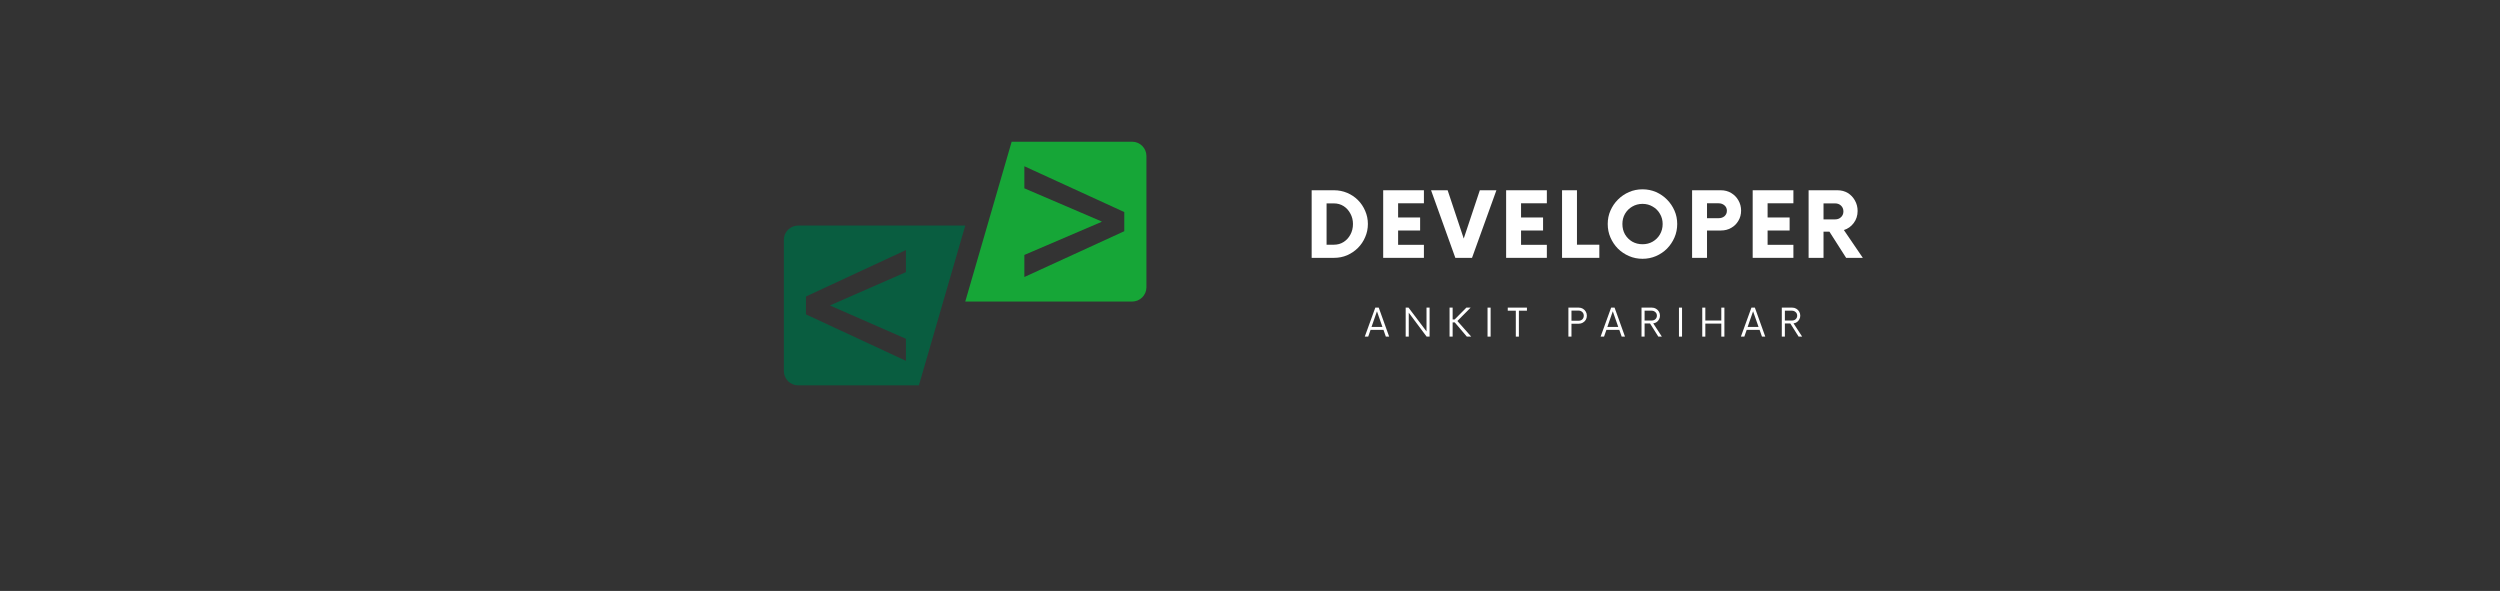 <svg xmlns="http://www.w3.org/2000/svg" xmlns:xlink="http://www.w3.org/1999/xlink" width="440" zoomAndPan="magnify" viewBox="0 0 330 78" height="104" preserveAspectRatio="xMidYMid meet" version="1.2"><rect x="0" y="0" width="330" height="78" fill="#333333" stroke="none"/><defs><clipPath id="a810b40656"><path d="M 103.465 29 L 128 29 L 128 50.945 L 103.465 50.945 Z M 103.465 29 "/></clipPath><clipPath id="77172e98f2"><path d="M 127 18.695 L 151.465 18.695 L 151.465 40 L 127 40 Z M 127 18.695 "/></clipPath></defs><g id="36e025bddc"><g clip-rule="nonzero" clip-path="url(#a810b40656)"><path style=" stroke:none;fill-rule:nonzero;fill:#095d40;fill-opacity:1;" d="M 119.582 44.719 L 119.582 47.629 L 106.387 41.5 L 106.387 39.137 L 119.582 33.008 L 119.582 35.922 L 109.605 40.293 L 109.605 40.348 Z M 127.414 29.773 L 105.352 29.773 C 104.312 29.773 103.469 30.617 103.469 31.656 L 103.469 48.98 C 103.469 50.023 104.312 50.867 105.352 50.867 L 121.293 50.867 L 127.414 29.773 "/></g><g clip-rule="nonzero" clip-path="url(#77172e98f2)"><path style=" stroke:none;fill-rule:nonzero;fill:#16a637;fill-opacity:1;" d="M 148.406 30.52 L 135.215 36.566 L 135.215 33.652 L 145.41 29.285 L 145.41 29.23 L 135.215 24.859 L 135.215 21.945 L 148.406 27.992 Z M 133.539 18.707 L 127.414 39.805 L 149.441 39.805 C 150.484 39.805 151.328 38.961 151.328 37.918 L 151.328 20.594 C 151.328 19.555 150.484 18.707 149.441 18.707 L 133.539 18.707 "/></g><g style="fill:#ffffff;fill-opacity:1;"><g transform="translate(172.264, 34.036)"><path style="stroke:none" d="M 0.875 0 L 0.875 -8.922 L 3.828 -8.922 C 4.441 -8.922 5.02 -8.805 5.562 -8.578 C 6.102 -8.348 6.578 -8.031 6.984 -7.625 C 7.391 -7.219 7.707 -6.742 7.938 -6.203 C 8.176 -5.66 8.297 -5.082 8.297 -4.469 C 8.297 -3.852 8.176 -3.273 7.938 -2.734 C 7.707 -2.191 7.391 -1.719 6.984 -1.312 C 6.578 -0.906 6.102 -0.582 5.562 -0.344 C 5.02 -0.113 4.441 0 3.828 0 Z M 2.844 -1.734 L 3.812 -1.734 C 4.289 -1.734 4.719 -1.852 5.094 -2.094 C 5.469 -2.332 5.766 -2.656 5.984 -3.062 C 6.211 -3.477 6.328 -3.945 6.328 -4.469 C 6.328 -4.977 6.211 -5.438 5.984 -5.844 C 5.766 -6.258 5.469 -6.586 5.094 -6.828 C 4.719 -7.066 4.289 -7.188 3.812 -7.188 L 2.844 -7.188 Z M 2.844 -1.734 "/></g></g><g style="fill:#ffffff;fill-opacity:1;"><g transform="translate(181.628, 34.036)"><path style="stroke:none" d="M 6.328 -7.203 L 2.922 -7.203 L 2.922 -5.328 L 5.828 -5.328 L 5.828 -3.609 L 2.922 -3.609 L 2.922 -1.719 L 6.328 -1.719 L 6.328 0 L 0.953 0 L 0.953 -8.922 L 6.328 -8.922 Z M 6.328 -7.203 "/></g></g><g style="fill:#ffffff;fill-opacity:1;"><g transform="translate(189.088, 34.036)"><path style="stroke:none" d="M 6.25 -8.922 L 8.438 -8.922 L 5.219 0 L 3.016 0 L -0.188 -8.922 L 2 -8.922 L 4.125 -2.547 Z M 6.25 -8.922 "/></g></g><g style="fill:#ffffff;fill-opacity:1;"><g transform="translate(197.856, 34.036)"><path style="stroke:none" d="M 6.328 -7.203 L 2.922 -7.203 L 2.922 -5.328 L 5.828 -5.328 L 5.828 -3.609 L 2.922 -3.609 L 2.922 -1.719 L 6.328 -1.719 L 6.328 0 L 0.953 0 L 0.953 -8.922 L 6.328 -8.922 Z M 6.328 -7.203 "/></g></g><g style="fill:#ffffff;fill-opacity:1;"><g transform="translate(205.315, 34.036)"><path style="stroke:none" d="M 2.844 -1.734 L 5.797 -1.734 L 5.797 0 L 0.875 0 L 0.875 -8.922 L 2.844 -8.922 Z M 2.844 -1.734 "/></g></g><g style="fill:#ffffff;fill-opacity:1;"><g transform="translate(211.673, 34.036)"><path style="stroke:none" d="M 5.141 0.125 C 4.504 0.125 3.91 0.004 3.359 -0.234 C 2.805 -0.473 2.316 -0.801 1.891 -1.219 C 1.473 -1.645 1.145 -2.133 0.906 -2.688 C 0.664 -3.238 0.547 -3.832 0.547 -4.469 C 0.547 -5.102 0.664 -5.691 0.906 -6.234 C 1.145 -6.785 1.473 -7.27 1.891 -7.688 C 2.316 -8.113 2.805 -8.445 3.359 -8.688 C 3.91 -8.926 4.504 -9.047 5.141 -9.047 C 5.773 -9.047 6.367 -8.926 6.922 -8.688 C 7.473 -8.445 7.957 -8.113 8.375 -7.688 C 8.789 -7.27 9.117 -6.785 9.359 -6.234 C 9.598 -5.691 9.719 -5.102 9.719 -4.469 C 9.719 -3.832 9.598 -3.238 9.359 -2.688 C 9.117 -2.133 8.789 -1.645 8.375 -1.219 C 7.957 -0.801 7.473 -0.473 6.922 -0.234 C 6.367 0.004 5.773 0.125 5.141 0.125 Z M 5.141 -1.797 C 5.641 -1.797 6.086 -1.91 6.484 -2.141 C 6.891 -2.379 7.207 -2.695 7.438 -3.094 C 7.676 -3.5 7.797 -3.957 7.797 -4.469 C 7.797 -4.969 7.676 -5.414 7.438 -5.812 C 7.207 -6.219 6.891 -6.535 6.484 -6.766 C 6.086 -7.004 5.641 -7.125 5.141 -7.125 C 4.641 -7.125 4.188 -7.004 3.781 -6.766 C 3.383 -6.535 3.066 -6.219 2.828 -5.812 C 2.598 -5.414 2.484 -4.969 2.484 -4.469 C 2.484 -3.957 2.598 -3.5 2.828 -3.094 C 3.066 -2.695 3.383 -2.379 3.781 -2.141 C 4.188 -1.91 4.641 -1.797 5.141 -1.797 Z M 5.141 -1.797 "/></g></g><g style="fill:#ffffff;fill-opacity:1;"><g transform="translate(222.481, 34.036)"><path style="stroke:none" d="M 4.672 -8.922 C 5.18 -8.922 5.633 -8.801 6.031 -8.562 C 6.438 -8.32 6.754 -8 6.984 -7.594 C 7.223 -7.188 7.344 -6.734 7.344 -6.234 C 7.344 -5.734 7.223 -5.285 6.984 -4.891 C 6.754 -4.492 6.438 -4.18 6.031 -3.953 C 5.633 -3.723 5.18 -3.609 4.672 -3.609 L 2.844 -3.609 L 2.844 0 L 0.875 0 L 0.875 -8.922 Z M 4.359 -5.234 C 4.68 -5.234 4.945 -5.32 5.156 -5.5 C 5.363 -5.688 5.469 -5.926 5.469 -6.219 C 5.469 -6.508 5.363 -6.742 5.156 -6.922 C 4.945 -7.109 4.68 -7.203 4.359 -7.203 L 2.844 -7.203 L 2.844 -5.234 Z M 4.359 -5.234 "/></g></g><g style="fill:#ffffff;fill-opacity:1;"><g transform="translate(230.401, 34.036)"><path style="stroke:none" d="M 6.328 -7.203 L 2.922 -7.203 L 2.922 -5.328 L 5.828 -5.328 L 5.828 -3.609 L 2.922 -3.609 L 2.922 -1.719 L 6.328 -1.719 L 6.328 0 L 0.953 0 L 0.953 -8.922 L 6.328 -8.922 Z M 6.328 -7.203 "/></g></g><g style="fill:#ffffff;fill-opacity:1;"><g transform="translate(237.861, 34.036)"><path style="stroke:none" d="M 5.531 -3.672 L 8.031 0 L 5.828 0 L 3.625 -3.453 L 2.844 -3.453 L 2.844 0 L 0.875 0 L 0.875 -8.922 L 4.672 -8.922 C 5.191 -8.922 5.648 -8.801 6.047 -8.562 C 6.441 -8.32 6.754 -7.992 6.984 -7.578 C 7.223 -7.16 7.344 -6.695 7.344 -6.188 C 7.344 -5.582 7.172 -5.051 6.828 -4.594 C 6.492 -4.145 6.062 -3.836 5.531 -3.672 Z M 4.375 -5.078 C 4.695 -5.078 4.957 -5.176 5.156 -5.375 C 5.363 -5.57 5.469 -5.82 5.469 -6.125 C 5.469 -6.438 5.363 -6.691 5.156 -6.891 C 4.957 -7.086 4.695 -7.188 4.375 -7.188 L 2.844 -7.188 L 2.844 -5.078 Z M 4.375 -5.078 "/></g></g><g style="fill:#ffffff;fill-opacity:1;"><g transform="translate(180.15, 44.434)"><path style="stroke:none" d="M 2.781 0 L 2.469 -0.891 L 0.766 -0.891 L 0.453 0 L 0 0 L 1.391 -3.828 L 1.844 -3.828 L 3.219 0 Z M 0.891 -1.281 L 2.328 -1.281 L 1.609 -3.344 Z M 0.891 -1.281 "/></g></g><g style="fill:#ffffff;fill-opacity:1;"><g transform="translate(185.081, 44.434)"><path style="stroke:none" d="M 3.219 -3.828 L 3.625 -3.828 L 3.625 0 L 3.234 0 L 0.875 -3.156 L 0.875 0 L 0.469 0 L 0.469 -3.828 L 0.844 -3.828 L 3.219 -0.688 Z M 3.219 -3.828 "/></g></g><g style="fill:#ffffff;fill-opacity:1;"><g transform="translate(190.873, 44.434)"><path style="stroke:none" d="M 2.75 0 L 1.156 -1.875 L 0.875 -1.875 L 0.875 0 L 0.469 0 L 0.469 -3.828 L 0.875 -3.828 L 0.875 -2.266 L 1.141 -2.266 L 2.688 -3.828 L 3.25 -3.828 L 1.5 -2.062 L 3.328 0 Z M 2.75 0 "/></g></g><g style="fill:#ffffff;fill-opacity:1;"><g transform="translate(195.855, 44.434)"><path style="stroke:none" d="M 0.5 0 L 0.5 -3.828 L 0.906 -3.828 L 0.906 0 Z M 0.5 0 "/></g></g><g style="fill:#ffffff;fill-opacity:1;"><g transform="translate(198.962, 44.434)"><path style="stroke:none" d="M 2.594 -3.828 L 2.594 -3.422 L 1.531 -3.422 L 1.531 0 L 1.125 0 L 1.125 -3.422 L 0.062 -3.422 L 0.062 -3.828 Z M 2.594 -3.828 "/></g></g><g style="fill:#ffffff;fill-opacity:1;"><g transform="translate(203.312, 44.434)"><path style="stroke:none" d=""/></g></g><g style="fill:#ffffff;fill-opacity:1;"><g transform="translate(206.559, 44.434)"><path style="stroke:none" d="M 1.844 -3.828 C 2.039 -3.828 2.219 -3.781 2.375 -3.688 C 2.539 -3.594 2.672 -3.461 2.766 -3.297 C 2.859 -3.141 2.906 -2.961 2.906 -2.766 C 2.906 -2.566 2.859 -2.383 2.766 -2.219 C 2.672 -2.062 2.539 -1.938 2.375 -1.844 C 2.219 -1.75 2.039 -1.703 1.844 -1.703 L 0.875 -1.703 L 0.875 0 L 0.469 0 L 0.469 -3.828 Z M 1.797 -2.094 C 1.992 -2.094 2.16 -2.148 2.297 -2.266 C 2.43 -2.391 2.5 -2.555 2.5 -2.766 C 2.5 -2.961 2.43 -3.125 2.297 -3.25 C 2.16 -3.375 1.992 -3.438 1.797 -3.438 L 0.875 -3.438 L 0.875 -2.094 Z M 1.797 -2.094 "/></g></g><g style="fill:#ffffff;fill-opacity:1;"><g transform="translate(211.28, 44.434)"><path style="stroke:none" d="M 2.781 0 L 2.469 -0.891 L 0.766 -0.891 L 0.453 0 L 0 0 L 1.391 -3.828 L 1.844 -3.828 L 3.219 0 Z M 0.891 -1.281 L 2.328 -1.281 L 1.609 -3.344 Z M 0.891 -1.281 "/></g></g><g style="fill:#ffffff;fill-opacity:1;"><g transform="translate(216.211, 44.434)"><path style="stroke:none" d="M 2.016 -1.75 L 3.156 0 L 2.688 0 L 1.594 -1.734 L 0.875 -1.734 L 0.875 0 L 0.469 0 L 0.469 -3.828 L 1.844 -3.828 C 2.039 -3.828 2.219 -3.781 2.375 -3.688 C 2.539 -3.594 2.672 -3.461 2.766 -3.297 C 2.859 -3.141 2.906 -2.961 2.906 -2.766 C 2.906 -2.586 2.863 -2.426 2.781 -2.281 C 2.707 -2.133 2.602 -2.016 2.469 -1.922 C 2.344 -1.828 2.191 -1.77 2.016 -1.75 Z M 0.875 -2.125 L 1.812 -2.125 C 2.008 -2.125 2.172 -2.18 2.297 -2.297 C 2.43 -2.422 2.5 -2.578 2.5 -2.766 C 2.5 -2.961 2.43 -3.117 2.297 -3.234 C 2.16 -3.359 2 -3.422 1.812 -3.422 L 0.875 -3.422 Z M 0.875 -2.125 "/></g></g><g style="fill:#ffffff;fill-opacity:1;"><g transform="translate(221.123, 44.434)"><path style="stroke:none" d="M 0.5 0 L 0.5 -3.828 L 0.906 -3.828 L 0.906 0 Z M 0.5 0 "/></g></g><g style="fill:#ffffff;fill-opacity:1;"><g transform="translate(224.229, 44.434)"><path style="stroke:none" d="M 2.984 -3.828 L 3.391 -3.828 L 3.391 0 L 2.984 0 L 2.984 -1.719 L 0.875 -1.719 L 0.875 0 L 0.469 0 L 0.469 -3.828 L 0.875 -3.828 L 0.875 -2.125 L 2.984 -2.125 Z M 2.984 -3.828 "/></g></g><g style="fill:#ffffff;fill-opacity:1;"><g transform="translate(229.798, 44.434)"><path style="stroke:none" d="M 2.781 0 L 2.469 -0.891 L 0.766 -0.891 L 0.453 0 L 0 0 L 1.391 -3.828 L 1.844 -3.828 L 3.219 0 Z M 0.891 -1.281 L 2.328 -1.281 L 1.609 -3.344 Z M 0.891 -1.281 "/></g></g><g style="fill:#ffffff;fill-opacity:1;"><g transform="translate(234.729, 44.434)"><path style="stroke:none" d="M 2.016 -1.75 L 3.156 0 L 2.688 0 L 1.594 -1.734 L 0.875 -1.734 L 0.875 0 L 0.469 0 L 0.469 -3.828 L 1.844 -3.828 C 2.039 -3.828 2.219 -3.781 2.375 -3.688 C 2.539 -3.594 2.672 -3.461 2.766 -3.297 C 2.859 -3.141 2.906 -2.961 2.906 -2.766 C 2.906 -2.586 2.863 -2.426 2.781 -2.281 C 2.707 -2.133 2.602 -2.016 2.469 -1.922 C 2.344 -1.828 2.191 -1.77 2.016 -1.75 Z M 0.875 -2.125 L 1.812 -2.125 C 2.008 -2.125 2.172 -2.18 2.297 -2.297 C 2.43 -2.422 2.5 -2.578 2.5 -2.766 C 2.5 -2.961 2.43 -3.117 2.297 -3.234 C 2.16 -3.359 2 -3.422 1.812 -3.422 L 0.875 -3.422 Z M 0.875 -2.125 "/></g></g></g></svg>